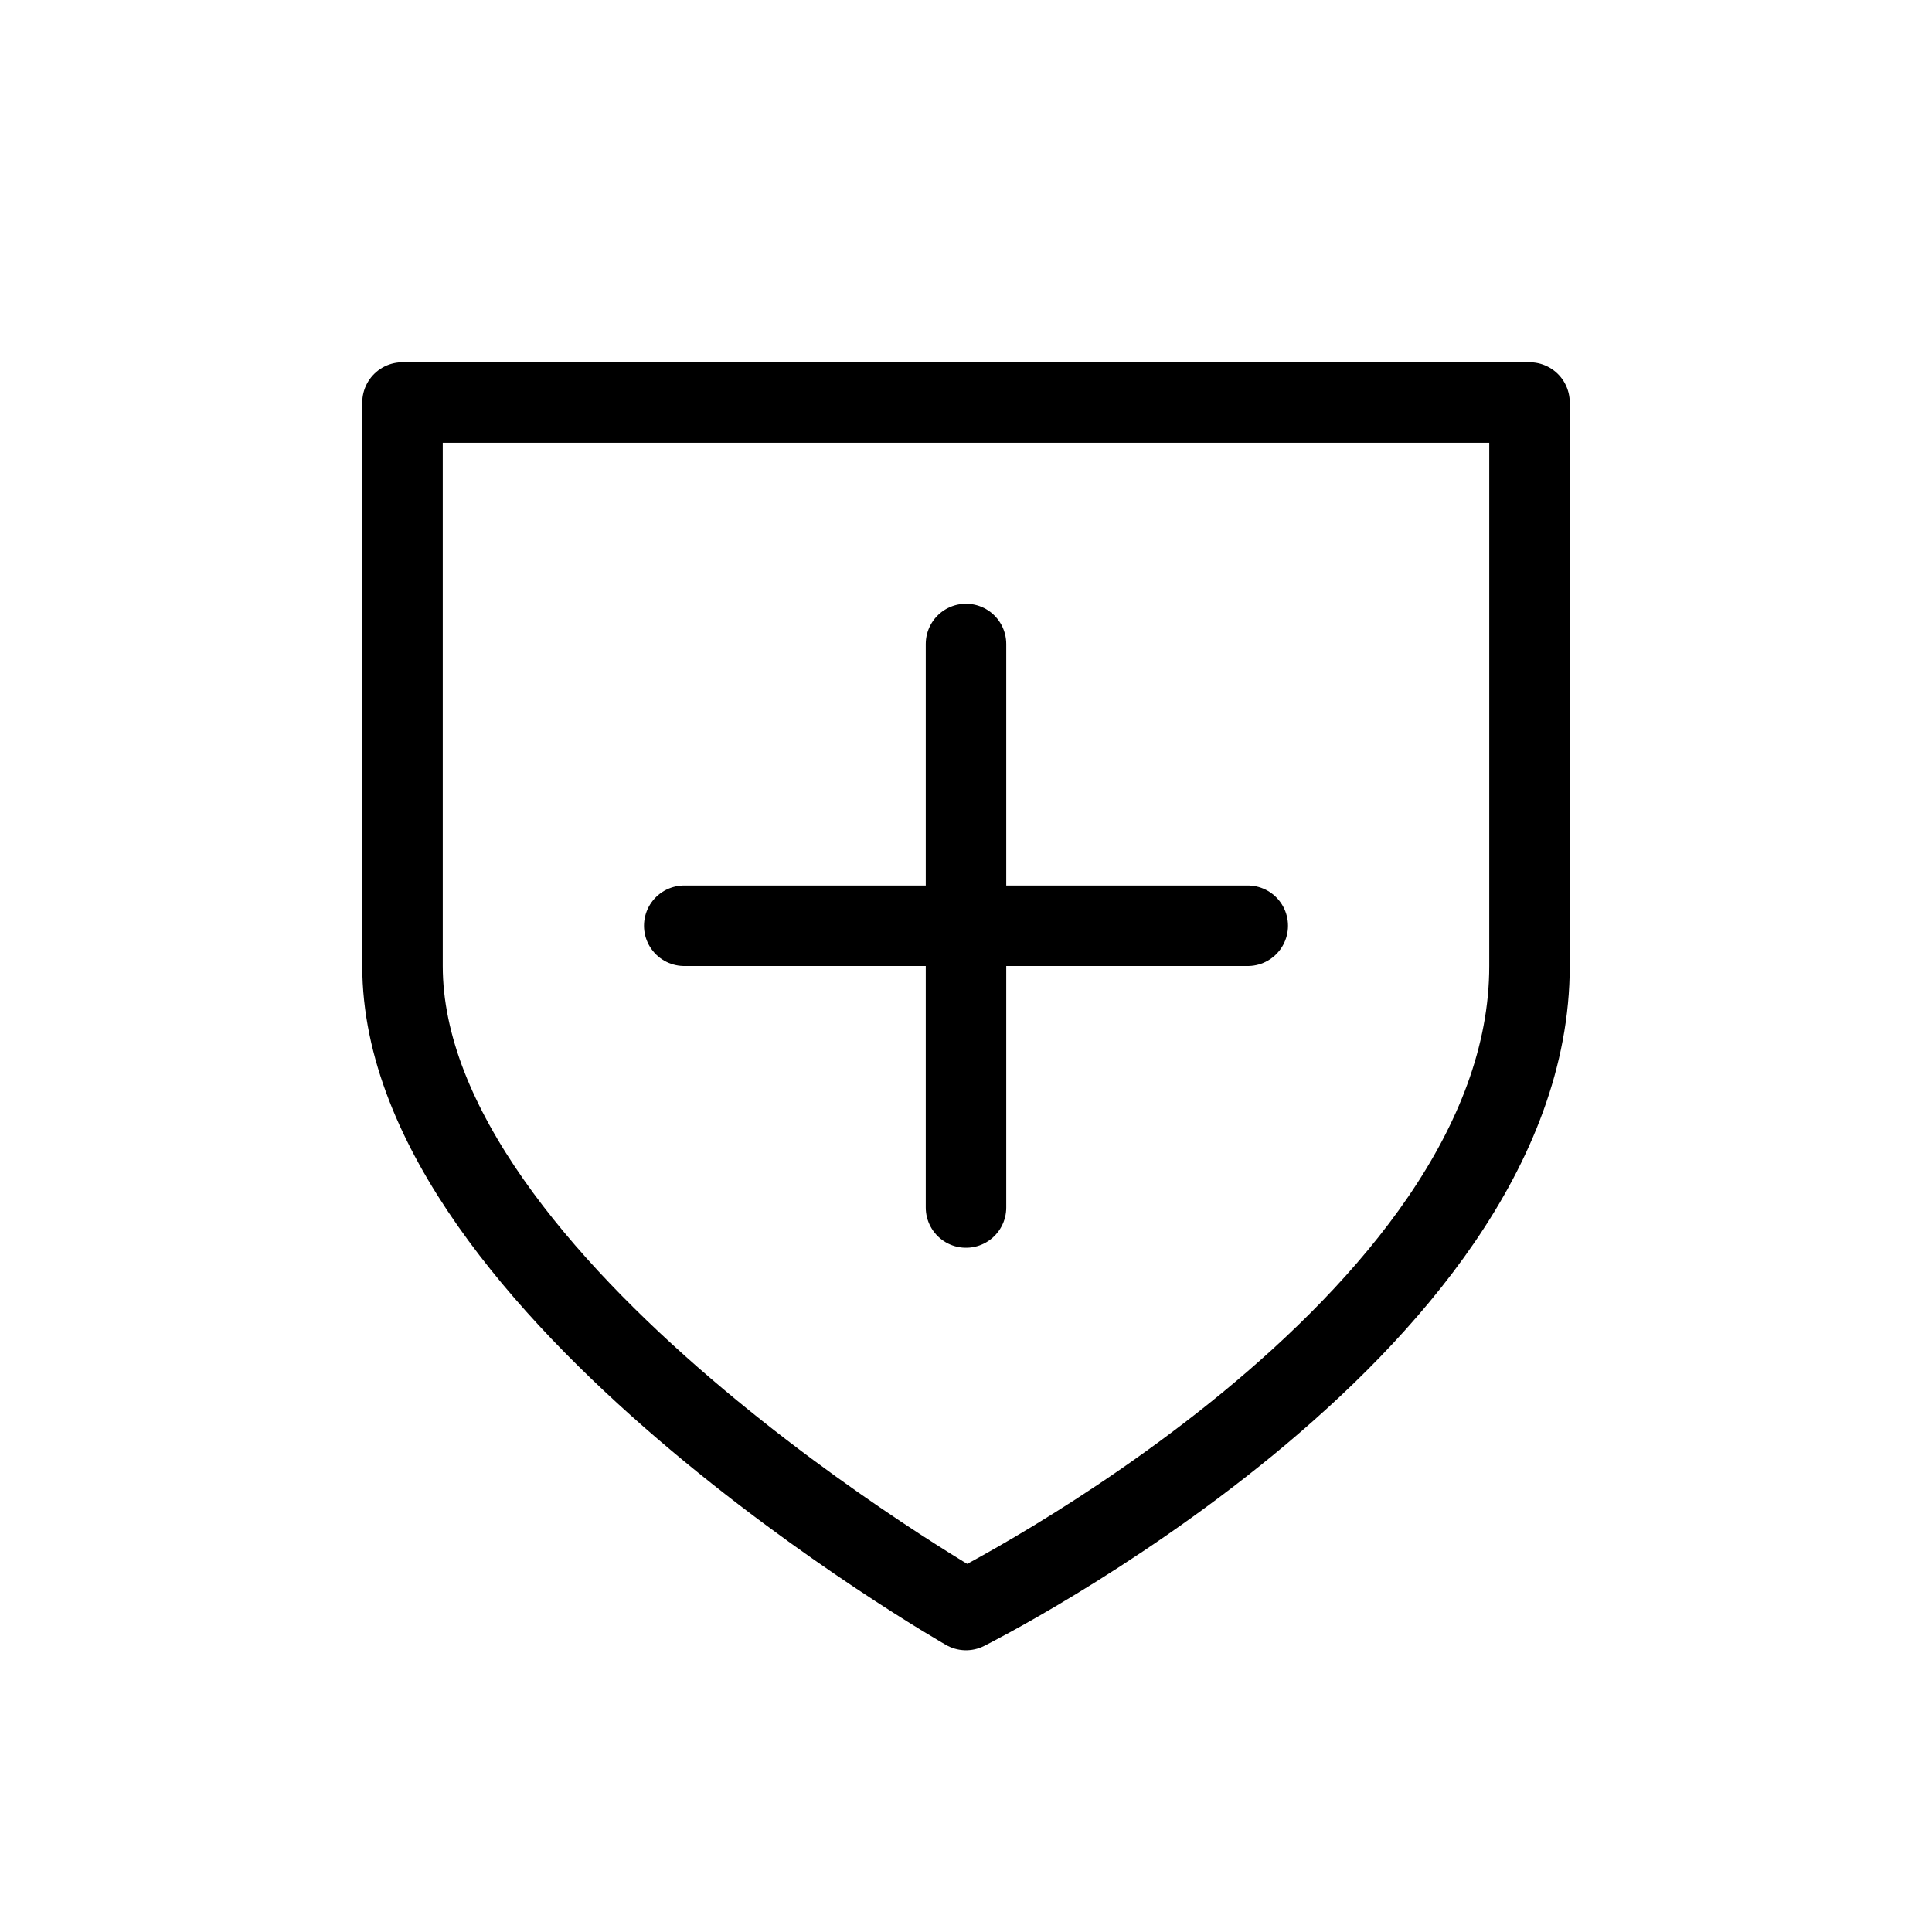 <svg width="24" height="24" viewBox="0 0 24 24" fill="none" xmlns="http://www.w3.org/2000/svg">
<path d="M12 8V11.5M12 15V11.5M8.5 11.5H12M15.5 11.5H12M5 5C5 5 5 8 5 12C5 16 12 20 12 20C12 20 19 16.5 19 12C19 7.5 19 5 19 5H5Z" stroke="black" stroke-linecap="round" stroke-linejoin="round"/>
</svg>
